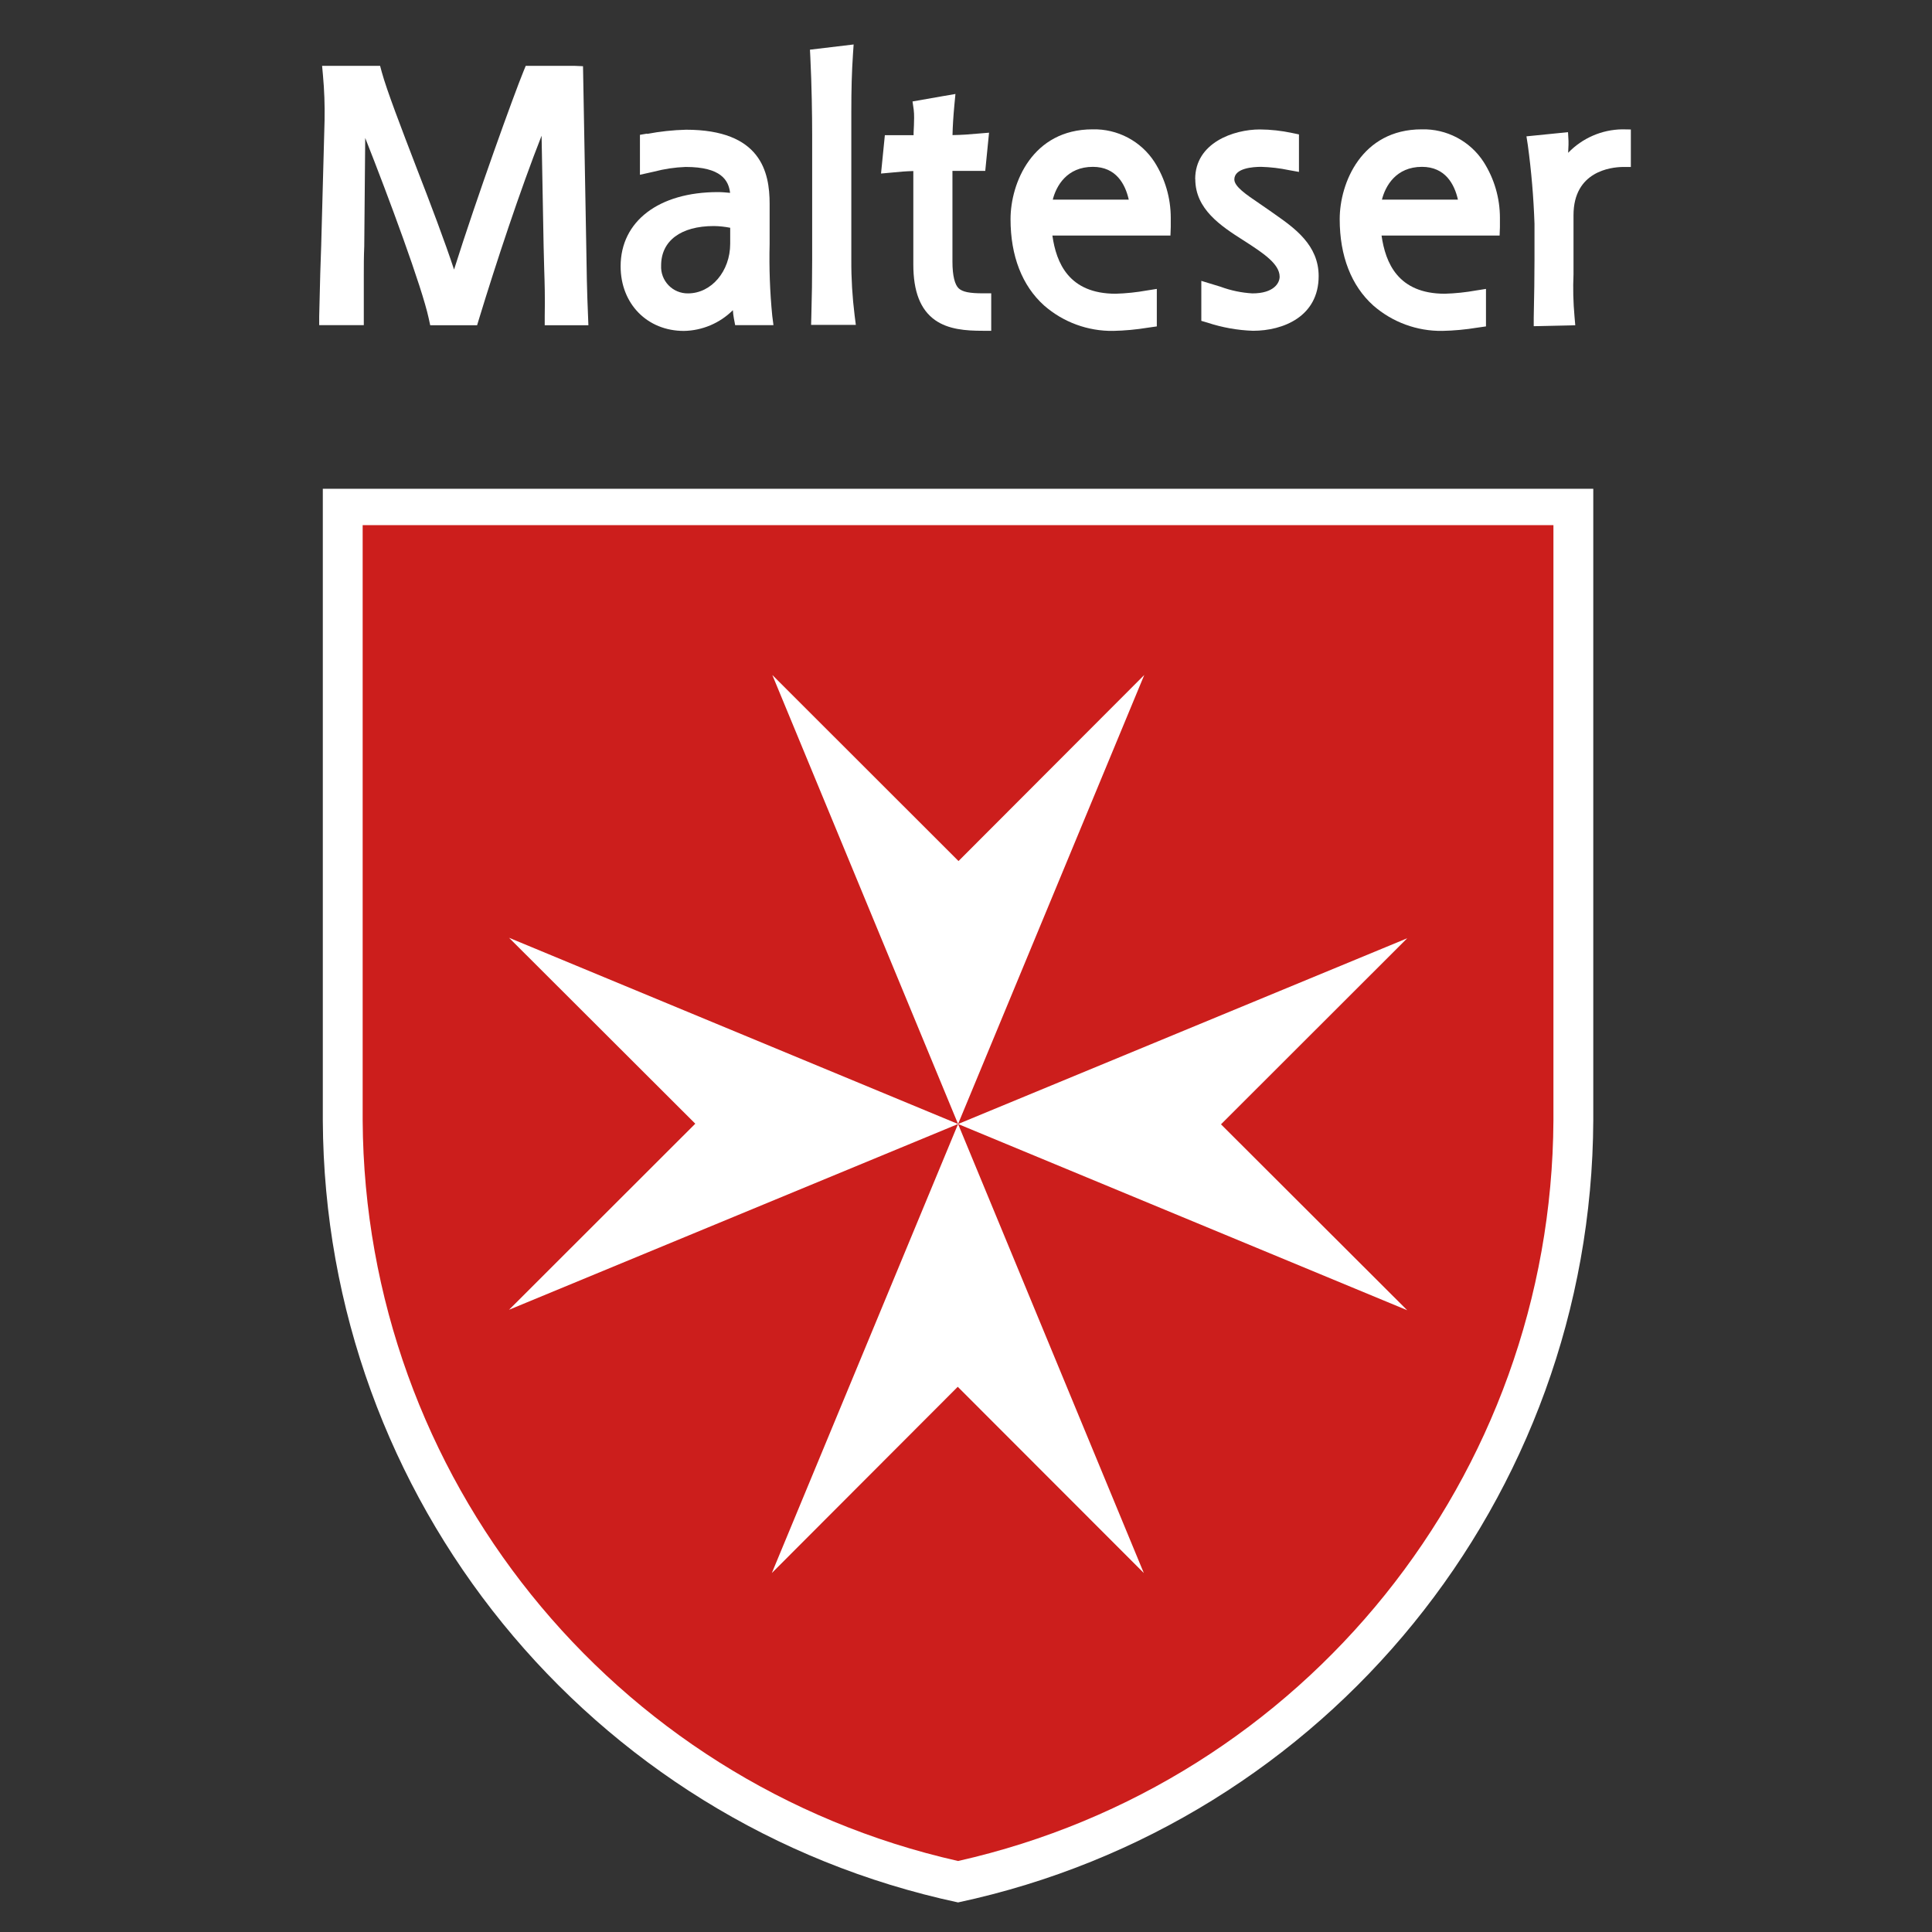 <?xml version="1.0" encoding="UTF-8"?>
<svg aria-label="Logo Malteser" width="56px" height="56px" viewBox="0 0 56 56" version="1.1" xmlns="http://www.w3.org/2000/svg" xmlns:xlink="http://www.w3.org/1999/xlink">
    <rect x="0" y="0" width="56" height="56" fill="#333333" stroke="none"/>
    <title>Logo Malteser</title>
    <defs>
        <rect id="path-1" x="3.90798505e-14" y="0" width="55" height="55"></rect>
    </defs>
    <g id="------00.28-Malteserlogo" stroke="none" stroke-width="1" fill="none" fill-rule="evenodd">
        <g id="Caritas_Malteserlogo_Desktop" transform="translate(-562, -762)">
            <g id="MALTESER" transform="translate(562.23, 762.535)">
                <mask id="mask-2" fill="white">
                    <use xlink:href="#path-1"></use>
                </mask>
                <g id="Mask"></g>
                <g id="Group-4" transform="translate(9.022, 12.845)" fill-rule="nonzero">
                    <path d="M36.93,0.787 L36.93,19.099 C36.879,30.041 29.217,39.472 18.518,41.763 C7.818,39.472 0.156,30.041 0.105,19.099 L0.105,0.787 L36.93,0.787 Z" id="Path" fill="#FFFFFF"></path>
                    <path d="M35.775,1.842 L35.775,19.099 C35.721,29.399 28.565,38.298 18.518,40.562 C8.473,38.293 1.32,29.397 1.26,19.099 L1.26,1.842 L35.775,1.842 Z" id="Path" fill="#CC1E1C"></path>
                    <polygon id="Path" fill="#FFFFFF" points="5.503 13.802 18.518 19.2 5.503 24.584 10.901 19.191 5.503 13.802 5.503 13.802"></polygon>
                    <polygon id="Path" fill="#FFFFFF" points="13.12 32.215 18.518 19.2 23.902 32.215 18.509 26.817 13.12 32.215 13.12 32.215"></polygon>
                    <polygon id="Path" fill="#FFFFFF" points="31.537 24.598 18.518 19.2 31.537 13.816 26.139 19.209 31.537 24.598 31.537 24.598"></polygon>
                    <polygon id="Path" fill="#FFFFFF" points="23.915 6.185 18.518 19.2 13.134 6.185 18.531 11.578 23.915 6.185 23.915 6.185"></polygon>
                </g>
                <g id="Group-8" transform="translate(9.022, 0.754)" fill="#FFFFFF" fill-rule="nonzero">
                    <path d="M7.384,0.619 L5.987,0.619 L5.925,0.77 C5.653,1.429 4.566,4.438 3.909,6.524 C3.645,5.722 3.229,4.622 2.815,3.558 C2.373,2.407 1.956,1.321 1.814,0.8 L1.765,0.619 L0.084,0.619 L0.109,0.891 C0.149,1.325 0.164,1.76 0.156,2.195 L0.058,5.832 C0.041,6.226 0.022,6.899 0,7.885 L0,8.136 L1.293,8.136 L1.293,7.367 C1.293,7.082 1.293,6.865 1.293,6.664 C1.293,6.392 1.293,6.164 1.306,5.849 C1.306,5.849 1.322,3.963 1.334,2.71 C2.013,4.425 2.987,7.058 3.174,7.937 L3.218,8.139 L4.577,8.139 L4.63,7.964 C5.131,6.321 5.825,4.222 6.446,2.645 C6.469,3.88 6.505,5.844 6.505,5.844 L6.522,6.511 C6.535,6.903 6.548,7.308 6.537,7.888 L6.537,8.138 L7.803,8.138 L7.793,7.881 C7.761,7.168 7.75,6.48 7.741,5.843 L7.647,0.63 L7.384,0.619 Z" id="Path"></path>
                    <path d="M9.911,6.407 C9.911,5.691 10.483,5.263 11.439,5.263 C11.598,5.265 11.757,5.282 11.913,5.313 L11.913,5.777 C11.913,6.57 11.37,7.215 10.69,7.215 C10.478,7.218 10.273,7.133 10.126,6.98 C9.978,6.827 9.9,6.619 9.911,6.407 L9.911,6.407 Z M9.503,2.584 L9.297,2.619 L9.297,3.777 L9.704,3.686 C10.004,3.607 10.311,3.561 10.621,3.55 C11.652,3.55 11.866,3.937 11.91,4.301 C11.794,4.29 11.674,4.279 11.557,4.279 C9.844,4.279 8.737,5.124 8.737,6.43 C8.737,7.517 9.508,8.303 10.571,8.303 C11.104,8.294 11.613,8.078 11.991,7.702 C11.995,7.78 12.005,7.857 12.019,7.934 L12.057,8.135 L13.167,8.135 L13.132,7.863 C13.064,7.173 13.039,6.478 13.056,5.785 L13.056,4.62 C13.056,3.698 12.804,2.471 10.631,2.471 C10.253,2.481 9.877,2.521 9.506,2.592 L9.503,2.584 Z" id="Shape"></path>
                    <path d="M14.225,0.151 L14.236,0.37 C14.276,1.171 14.289,2.06 14.289,2.625 L14.289,6.244 C14.289,6.772 14.281,7.32 14.265,7.874 L14.258,8.128 L15.555,8.128 L15.52,7.856 C15.454,7.324 15.421,6.787 15.424,6.251 L15.424,1.94 C15.424,1.288 15.437,0.807 15.472,0.28 L15.491,-7.72242637e-15 L14.225,0.151 Z" id="Path"></path>
                    <path d="M18.12,1.49 L17.198,1.652 L17.232,1.888 C17.241,1.966 17.245,2.044 17.244,2.122 C17.244,2.258 17.236,2.42 17.229,2.558 L17.229,2.63 L16.396,2.63 L16.285,3.741 L16.629,3.71 C16.847,3.688 17.001,3.675 17.221,3.669 L17.221,6.377 C17.221,7.162 17.427,7.689 17.853,7.99 C18.238,8.261 18.744,8.299 19.233,8.299 L19.479,8.299 L19.479,7.213 L19.233,7.213 C18.85,7.213 18.649,7.172 18.537,7.07 C18.426,6.968 18.355,6.708 18.355,6.295 L18.355,3.665 L19.306,3.665 L19.416,2.557 L19.077,2.585 C18.829,2.607 18.646,2.622 18.357,2.627 C18.363,2.356 18.381,2.084 18.411,1.757 L18.442,1.435 L18.123,1.49 L18.12,1.49 Z" id="Path"></path>
                    <path d="M22.425,3.547 C23.105,3.547 23.367,4.058 23.466,4.498 L21.263,4.498 C21.362,4.104 21.67,3.547 22.425,3.547 Z M20.039,5.066 C20.039,6.13 20.375,6.995 21.013,7.567 C21.567,8.051 22.281,8.313 23.016,8.302 C23.351,8.295 23.684,8.264 24.014,8.21 L24.279,8.172 L24.279,7.085 L23.995,7.13 C23.695,7.184 23.391,7.216 23.086,7.225 C21.727,7.225 21.364,6.328 21.252,5.539 L24.674,5.539 L24.683,5.292 L24.683,5.173 L24.683,5.025 C24.683,4.451 24.519,3.89 24.211,3.406 C23.818,2.8 23.138,2.442 22.416,2.46 C20.672,2.46 20.039,4.017 20.039,5.063 L20.039,5.066 Z" id="Shape"></path>
                    <path d="M25.394,3.902 C25.394,4.775 26.134,5.26 26.788,5.677 L26.842,5.711 C27.356,6.044 27.839,6.359 27.839,6.732 C27.839,6.911 27.674,7.215 27.05,7.215 C26.734,7.197 26.423,7.132 26.126,7.022 L25.569,6.852 L25.569,7.185 L25.569,8.011 L25.746,8.063 C26.173,8.204 26.618,8.284 27.068,8.299 C27.945,8.299 28.97,7.884 28.97,6.713 C28.97,5.812 28.266,5.319 27.701,4.922 L27.565,4.826 L27.244,4.604 C26.875,4.354 26.526,4.119 26.526,3.913 C26.526,3.582 27.069,3.547 27.304,3.547 C27.574,3.555 27.844,3.586 28.108,3.642 L28.399,3.694 L28.399,2.607 L28.202,2.566 C27.894,2.5 27.58,2.465 27.265,2.463 C26.512,2.463 25.391,2.846 25.391,3.902 L25.394,3.902 Z" id="Path"></path>
                    <path d="M31.965,3.547 C32.644,3.547 32.908,4.058 33.007,4.498 L30.804,4.498 C30.903,4.104 31.211,3.547 31.965,3.547 Z M29.58,5.066 C29.58,6.13 29.916,6.995 30.554,7.567 C31.108,8.051 31.822,8.313 32.557,8.302 C32.892,8.295 33.226,8.264 33.556,8.21 L33.82,8.172 L33.82,7.085 L33.536,7.13 C33.236,7.184 32.932,7.216 32.627,7.225 C31.268,7.225 30.906,6.328 30.793,5.539 L34.215,5.539 L34.224,5.292 L34.224,5.173 L34.224,5.025 C34.224,4.451 34.06,3.89 33.752,3.406 C33.359,2.799 32.678,2.441 31.956,2.46 C30.213,2.46 29.58,4.017 29.58,5.063 L29.58,5.066 Z" id="Shape"></path>
                    <path d="M37.77,2.46 C37.178,2.468 36.613,2.713 36.202,3.14 C36.202,3.059 36.212,2.979 36.212,2.905 C36.212,2.867 36.212,2.832 36.212,2.799 L36.198,2.542 L34.993,2.663 L35.033,2.92 C35.136,3.675 35.2,4.435 35.226,5.196 L35.226,6.255 C35.226,6.726 35.218,7.286 35.204,7.916 L35.204,8.166 L36.408,8.139 L36.386,7.884 C36.349,7.477 36.339,7.069 36.357,6.661 L36.357,6.253 L36.357,4.949 C36.357,3.674 37.444,3.557 37.777,3.551 L38.019,3.551 L38.019,2.464 L37.77,2.46 Z" id="Path"></path>
                </g>
            </g>
        </g>
    </g>
</svg>